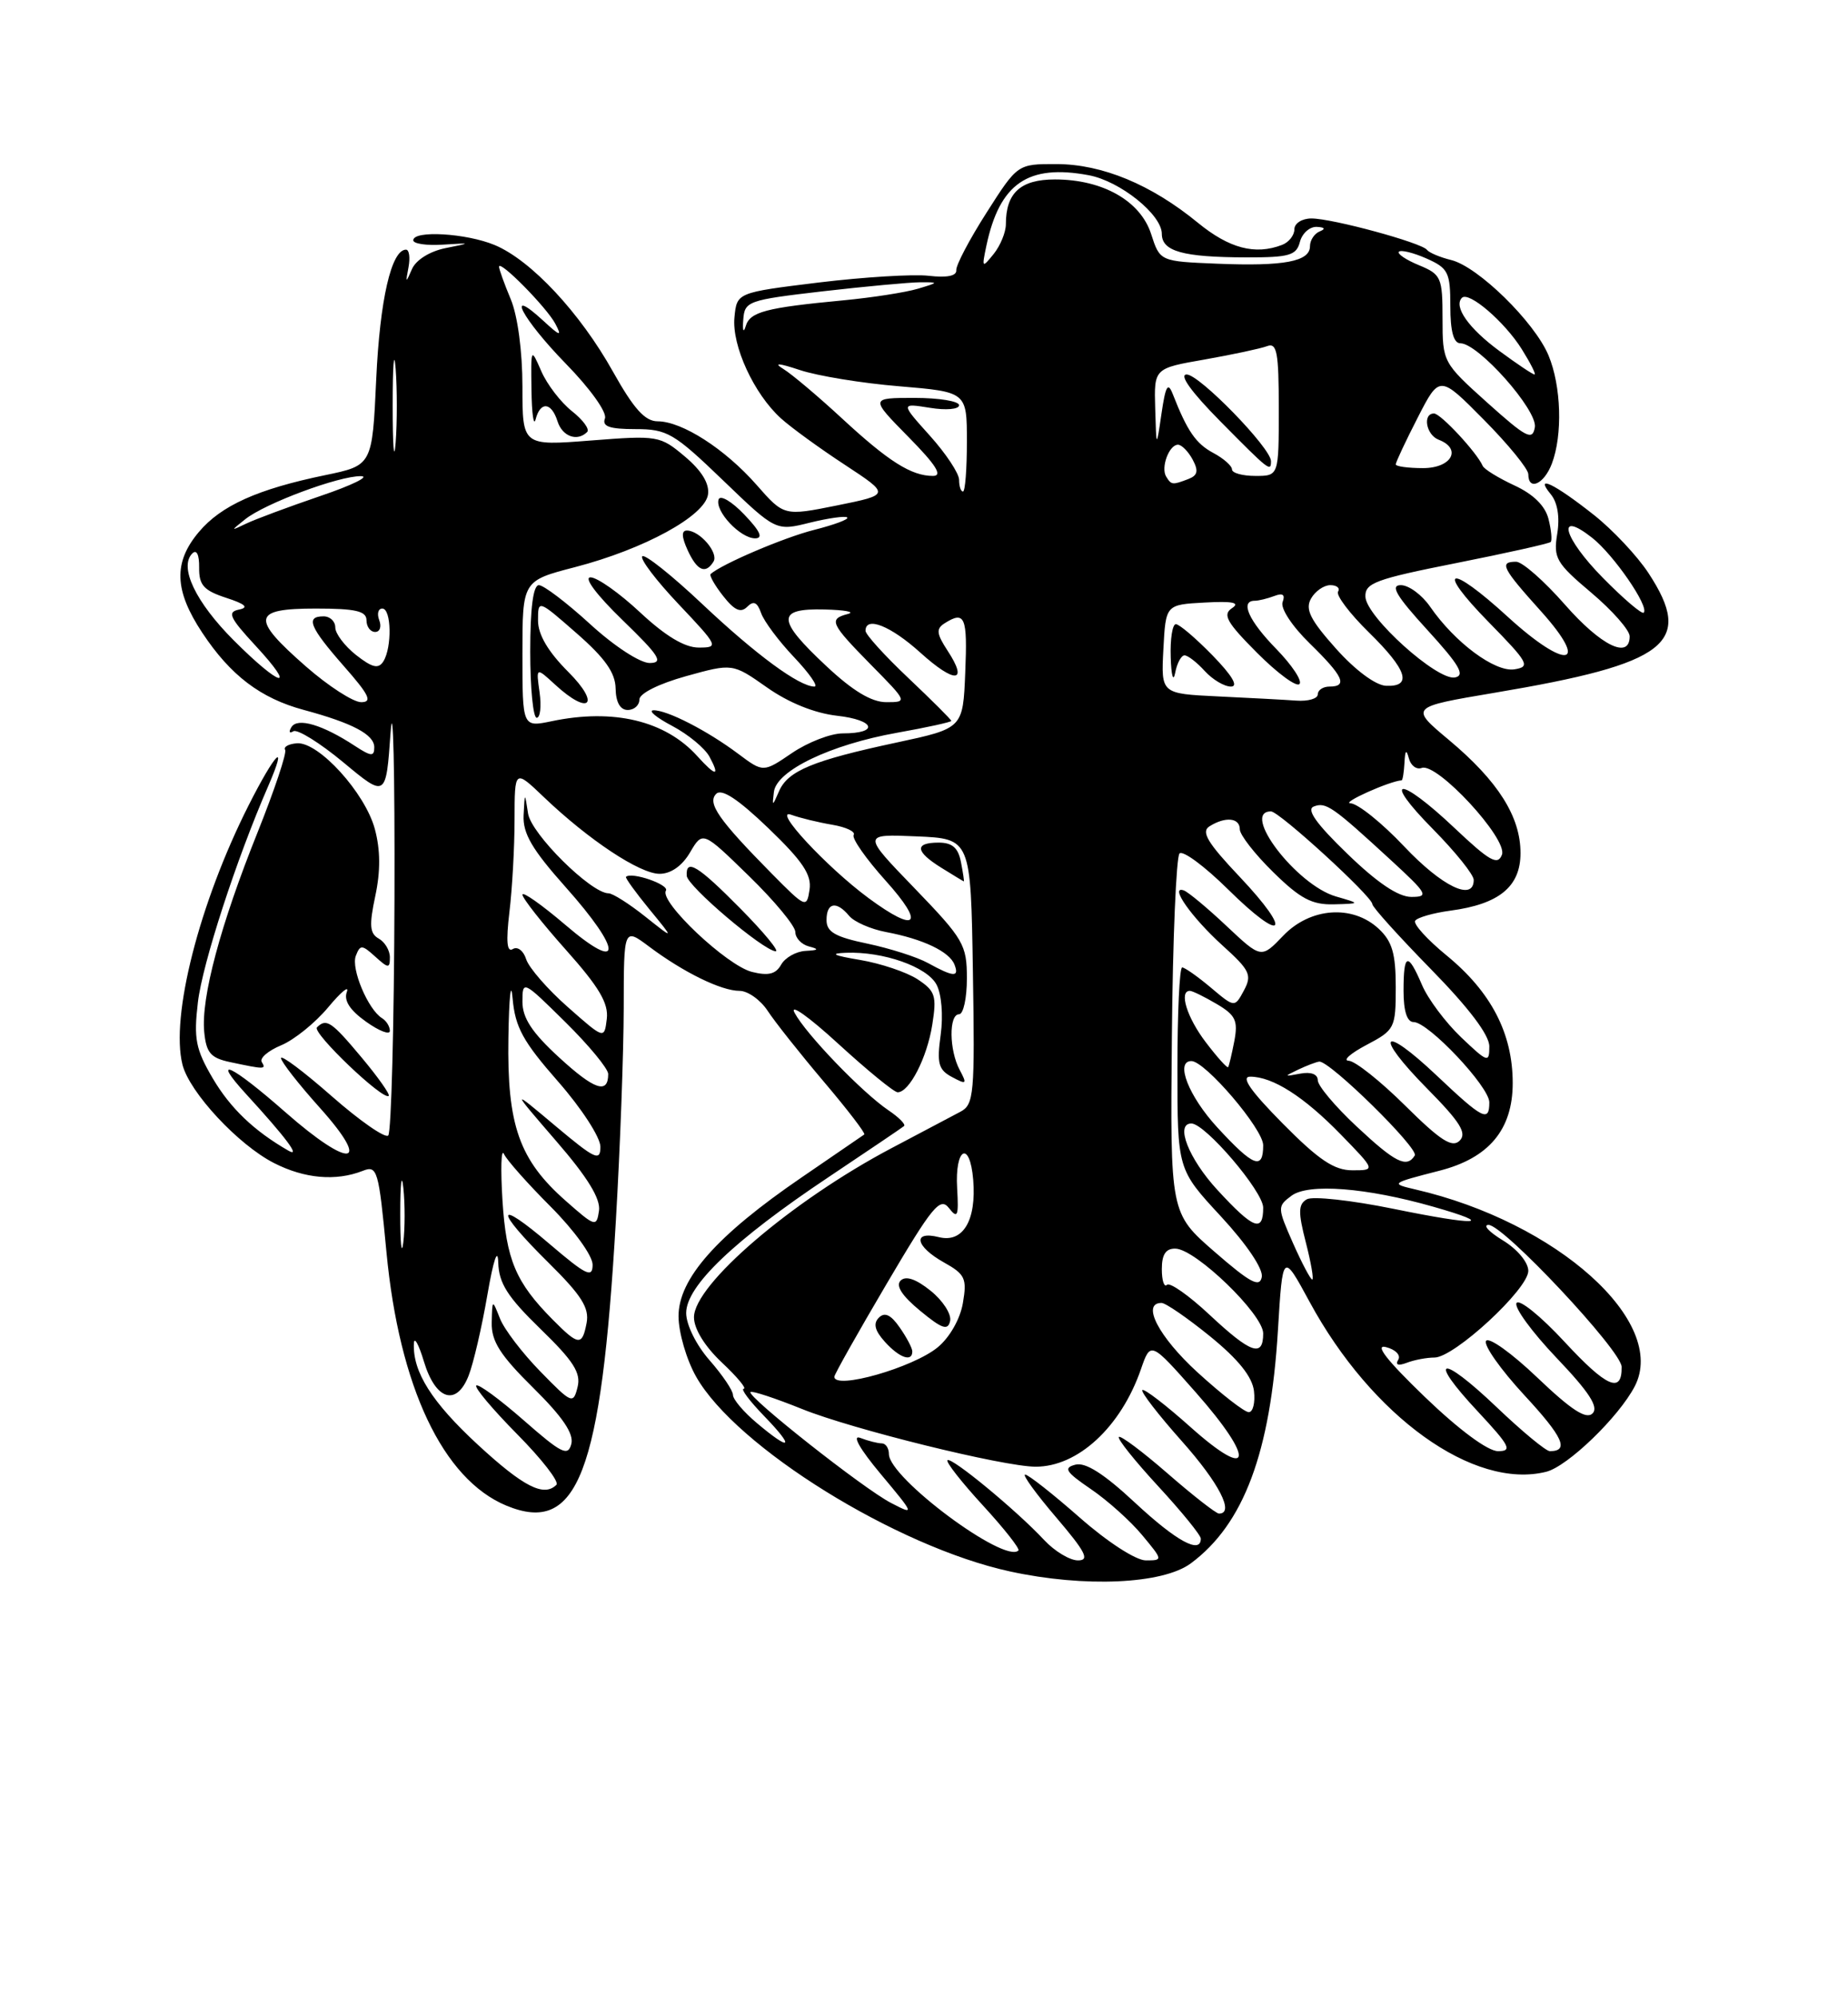 <?xml version="1.0" encoding="UTF-8" standalone="no"?>
<!DOCTYPE svg PUBLIC "-//W3C//DTD SVG 1.1//EN" "http://www.w3.org/Graphics/SVG/1.1/DTD/svg11.dtd" >
<svg xmlns="http://www.w3.org/2000/svg" xmlns:xlink="http://www.w3.org/1999/xlink" version="1.1" viewBox="0 0 237 256">
 <g >
 <path fill="currentColor"
d=" M 152.72 200.38 C 159.51 195.35 162.94 186.18 163.89 170.51 C 164.50 160.50 164.50 160.50 167.95 166.86 C 175.93 181.58 189.01 190.97 198.30 188.64 C 201.05 187.95 207.60 181.63 209.65 177.69 C 213.94 169.44 199.68 156.64 181.50 152.45 C 178.29 151.70 178.35 151.66 184.62 150.05 C 190.95 148.43 194.00 144.78 194.00 138.82 C 194.00 132.47 191.25 127.16 185.53 122.47 C 183.05 120.44 181.23 118.44 181.49 118.02 C 181.74 117.61 183.78 117.02 186.01 116.72 C 192.27 115.89 195.00 113.64 195.00 109.34 C 195.00 104.67 192.13 100.13 185.84 94.86 C 180.78 90.63 180.78 90.63 191.64 88.80 C 213.91 85.06 217.30 82.43 211.41 73.45 C 209.99 71.28 206.84 67.92 204.41 66.00 C 199.34 61.99 196.72 60.73 198.88 63.35 C 199.75 64.40 200.06 66.27 199.71 68.42 C 199.20 71.53 199.57 72.17 204.08 75.97 C 206.78 78.25 209.00 80.77 209.00 81.56 C 209.00 84.57 205.32 82.77 200.69 77.49 C 198.04 74.47 195.23 72.00 194.44 72.00 C 192.23 72.00 192.63 72.80 197.63 78.35 C 204.00 85.44 200.93 85.96 193.39 79.08 C 185.83 72.16 183.97 72.64 190.90 79.72 C 196.03 84.95 196.31 85.46 194.22 85.79 C 191.73 86.18 186.58 82.36 183.40 77.75 C 182.35 76.24 180.67 75.00 179.65 75.00 C 178.25 75.00 179.07 76.39 183.06 80.75 C 187.16 85.24 187.94 86.57 186.60 86.83 C 184.34 87.28 175.23 79.08 175.11 76.50 C 175.03 74.73 176.38 74.23 186.76 72.17 C 193.21 70.89 198.66 69.67 198.87 69.47 C 199.07 69.26 198.95 67.93 198.59 66.52 C 198.17 64.84 196.65 63.34 194.22 62.22 C 192.18 61.27 190.34 60.15 190.15 59.71 C 189.39 57.98 184.76 53.00 183.91 53.00 C 182.41 53.00 182.89 55.74 184.50 56.36 C 187.53 57.52 186.17 60.00 182.50 60.00 C 180.57 60.00 179.00 59.78 179.00 59.52 C 179.00 59.25 180.26 56.56 181.81 53.54 C 184.62 48.06 184.62 48.06 190.31 53.81 C 193.44 56.97 196.00 60.11 196.00 60.78 C 196.00 62.97 198.02 62.07 199.02 59.43 C 200.42 55.75 200.23 49.48 198.59 45.55 C 196.80 41.27 189.55 34.17 186.11 33.33 C 184.68 32.98 183.28 32.39 183.00 32.02 C 182.31 31.11 170.88 28.00 168.18 28.00 C 166.98 28.00 166.00 28.63 166.00 29.39 C 166.00 30.16 165.29 31.06 164.42 31.39 C 160.96 32.72 157.64 31.84 153.61 28.54 C 147.64 23.65 141.37 21.05 135.50 21.03 C 130.50 21.02 130.50 21.02 126.52 27.26 C 124.33 30.69 122.58 34.01 122.64 34.64 C 122.70 35.37 121.44 35.62 119.12 35.35 C 117.13 35.12 110.78 35.51 105.00 36.21 C 94.50 37.50 94.50 37.50 94.19 40.68 C 93.84 44.30 96.69 50.49 100.15 53.62 C 101.44 54.79 105.13 57.47 108.34 59.57 C 114.17 63.40 114.17 63.40 107.36 64.78 C 100.54 66.15 100.54 66.15 97.02 62.14 C 92.97 57.54 87.48 54.01 84.34 54.00 C 82.72 54.00 81.28 52.40 78.63 47.67 C 74.40 40.09 68.11 33.36 63.45 31.41 C 59.80 29.89 53.00 29.49 53.00 30.80 C 53.00 31.24 54.69 31.49 56.75 31.36 C 60.50 31.13 60.50 31.13 57.10 31.81 C 55.10 32.22 53.33 33.33 52.83 34.50 C 52.03 36.33 52.00 36.31 52.39 34.25 C 52.62 33.01 52.48 32.00 52.07 32.00 C 50.19 32.00 48.72 38.41 48.25 48.58 C 47.74 59.65 47.74 59.65 41.71 60.90 C 33.04 62.69 28.35 64.80 25.50 68.19 C 22.22 72.08 22.34 75.67 25.94 81.10 C 29.56 86.57 33.42 89.50 38.95 90.99 C 45.22 92.68 48.00 94.15 48.00 95.78 C 48.00 97.00 47.60 96.97 45.49 95.59 C 41.37 92.89 38.16 91.94 37.38 93.19 C 37.00 93.81 37.11 94.05 37.62 93.73 C 38.13 93.42 41.02 95.21 44.03 97.71 C 49.50 102.26 49.50 102.26 50.09 93.88 C 50.42 89.27 50.64 98.85 50.59 115.17 C 50.54 131.49 50.18 145.15 49.79 145.54 C 49.41 145.93 46.14 143.66 42.54 140.50 C 38.94 137.34 36.02 135.15 36.04 135.63 C 36.07 136.11 38.31 138.97 41.03 142.00 C 47.77 149.52 44.95 149.88 36.63 142.58 C 29.62 136.42 26.95 135.19 31.58 140.25 C 36.66 145.79 38.63 148.42 37.00 147.49 C 32.59 144.96 29.54 142.05 27.27 138.19 C 25.09 134.47 24.83 133.13 25.38 128.46 C 25.96 123.52 30.31 110.13 34.40 100.75 C 37.00 94.75 35.32 96.42 31.87 103.25 C 25.56 115.75 21.85 130.28 23.40 136.45 C 24.29 140.00 30.55 146.73 35.14 149.07 C 39.06 151.07 43.06 151.42 46.50 150.08 C 48.39 149.33 48.56 149.89 49.56 160.47 C 51.20 177.77 56.80 189.60 64.94 192.98 C 74.09 196.76 77.10 188.94 78.98 156.50 C 79.53 147.15 79.98 134.86 79.99 129.20 C 80.00 118.90 80.00 118.90 83.25 121.33 C 87.66 124.63 92.50 127.00 94.84 127.00 C 95.90 127.00 97.52 128.15 98.45 129.56 C 99.37 130.97 102.61 135.05 105.65 138.64 C 108.69 142.22 111.03 145.27 110.84 145.41 C 110.65 145.55 107.03 148.03 102.78 150.93 C 91.91 158.36 87.00 163.91 87.02 168.73 C 87.03 170.80 88.04 174.28 89.28 176.46 C 94.39 185.48 114.98 198.25 129.50 201.41 C 139.08 203.50 149.11 203.05 152.72 200.38 Z  M 46.39 135.56 C 42.51 130.92 41.86 130.48 40.65 131.68 C 39.98 132.35 49.16 141.11 49.85 140.46 C 50.05 140.28 48.49 138.07 46.39 135.56 Z  M 33.57 136.12 C 33.27 135.63 34.39 134.67 36.05 133.98 C 37.72 133.29 40.43 131.10 42.09 129.11 C 43.74 127.13 44.82 126.24 44.48 127.14 C 44.07 128.24 44.87 129.48 46.94 130.95 C 48.62 132.15 50.00 132.68 50.00 132.13 C 50.00 131.57 49.55 130.84 48.99 130.50 C 47.20 129.39 45.00 124.17 45.63 122.52 C 46.19 121.06 46.42 121.07 48.12 122.61 C 49.81 124.14 50.00 124.15 50.00 122.70 C 50.00 121.82 49.36 120.74 48.57 120.30 C 47.41 119.65 47.33 118.60 48.13 114.84 C 48.81 111.66 48.79 108.92 48.07 106.25 C 46.82 101.62 40.86 95.06 38.08 95.27 C 37.01 95.35 36.33 95.73 36.57 96.11 C 36.80 96.49 35.21 101.24 33.04 106.67 C 28.26 118.56 25.77 127.90 26.19 132.26 C 26.45 134.94 27.01 135.60 29.50 136.13 C 33.97 137.08 34.16 137.08 33.57 136.12 Z  M 133.92 197.40 C 130.39 193.61 121.99 186.68 121.51 187.16 C 121.28 187.38 123.33 189.99 126.05 192.95 C 128.77 195.91 130.82 198.51 130.61 198.73 C 128.86 200.47 114.00 189.42 114.00 186.37 C 114.00 185.62 113.59 185.00 113.08 185.00 C 112.58 185.00 111.34 184.69 110.33 184.30 C 109.22 183.88 110.25 185.70 112.95 188.93 C 117.31 194.14 117.34 194.23 114.28 192.64 C 110.76 190.83 95.72 178.95 96.25 178.42 C 96.44 178.23 99.42 179.21 102.87 180.60 C 109.28 183.19 128.65 187.97 132.80 187.99 C 138.23 188.01 143.75 182.91 146.32 175.50 C 147.56 171.91 147.56 171.91 153.35 178.46 C 161.02 187.14 160.61 189.99 152.70 182.93 C 149.52 180.09 146.72 177.94 146.50 178.17 C 146.28 178.39 148.55 181.33 151.55 184.70 C 156.35 190.09 158.36 194.00 156.33 194.00 C 155.96 194.00 153.01 191.70 149.78 188.89 C 146.54 186.07 143.71 183.95 143.49 184.18 C 143.26 184.40 145.54 187.25 148.54 190.50 C 151.54 193.75 154.00 196.77 154.00 197.21 C 154.00 199.24 150.87 197.54 145.58 192.62 C 141.60 188.91 139.22 187.39 137.92 187.73 C 136.34 188.14 136.66 188.65 139.90 190.86 C 142.03 192.31 144.99 194.96 146.47 196.75 C 149.15 199.97 149.16 200.00 146.95 200.00 C 145.68 200.00 142.04 197.65 138.46 194.50 C 135.01 191.47 131.87 189.00 131.47 189.00 C 131.08 189.00 132.87 191.47 135.46 194.50 C 139.24 198.93 139.78 200.00 138.25 200.00 C 137.20 200.00 135.26 198.83 133.92 197.40 Z  M 61.31 185.20 C 55.39 179.74 52.91 175.83 53.08 172.18 C 53.12 171.26 53.70 172.30 54.36 174.49 C 55.85 179.45 58.54 180.31 60.10 176.32 C 60.71 174.77 61.79 170.12 62.50 166.00 C 63.28 161.47 63.84 159.82 63.90 161.84 C 63.98 164.49 65.09 166.23 69.32 170.34 C 73.56 174.45 74.53 175.97 74.07 177.79 C 73.52 180.00 73.33 179.92 69.30 175.79 C 66.99 173.43 64.66 170.38 64.12 169.00 C 63.13 166.50 63.13 166.50 63.06 169.53 C 63.01 171.92 64.15 173.70 68.38 177.88 C 72.16 181.61 73.61 183.76 73.27 185.08 C 72.84 186.71 72.02 186.30 67.16 182.04 C 64.07 179.34 61.34 177.33 61.08 177.59 C 60.82 177.84 63.19 180.65 66.33 183.83 C 69.48 187.01 71.74 189.92 71.36 190.31 C 69.76 191.91 67.15 190.58 61.31 185.20 Z  M 182.73 179.05 C 177.87 174.37 176.23 172.28 177.74 172.66 C 178.97 172.97 179.68 173.70 179.32 174.28 C 178.91 174.95 179.31 175.09 180.42 174.67 C 181.38 174.30 182.98 174.00 183.97 174.00 C 186.50 174.00 196.00 165.23 196.00 162.89 C 196.00 161.80 194.60 160.12 192.75 158.99 C 190.96 157.90 190.13 157.01 190.90 157.00 C 192.82 157.00 207.93 173.10 207.97 175.19 C 208.03 178.68 206.04 177.81 200.66 172.00 C 197.61 168.70 194.83 166.46 194.49 167.01 C 194.15 167.56 196.46 170.72 199.61 174.03 C 203.82 178.44 205.05 180.35 204.24 181.16 C 203.43 181.97 201.53 180.74 197.16 176.57 C 193.88 173.44 190.92 171.32 190.58 171.87 C 190.25 172.41 192.44 175.52 195.46 178.79 C 200.46 184.18 201.29 186.00 198.76 186.00 C 198.26 186.00 195.18 183.45 191.92 180.34 C 184.70 173.46 182.95 173.89 189.54 180.93 C 193.64 185.33 193.99 186.00 192.12 186.00 C 190.81 186.00 187.12 183.27 182.73 179.05 Z  M 97.08 182.41 C 95.38 180.99 94.00 179.36 94.00 178.79 C 94.00 178.23 92.65 176.23 91.00 174.35 C 89.29 172.40 88.00 169.80 88.00 168.29 C 88.00 164.83 94.16 158.95 106.22 150.90 C 111.32 147.49 115.70 144.54 115.94 144.33 C 116.18 144.12 115.28 143.21 113.94 142.31 C 110.57 140.03 103.37 132.56 101.90 129.81 C 101.23 128.55 103.74 130.33 107.48 133.76 C 111.23 137.19 114.66 140.00 115.12 140.00 C 116.62 140.00 118.89 135.58 119.56 131.35 C 120.15 127.63 119.95 127.02 117.68 125.52 C 116.27 124.60 112.96 123.49 110.31 123.04 C 106.85 122.46 106.34 122.20 108.50 122.12 C 113.28 121.94 118.88 123.91 120.10 126.19 C 120.75 127.40 120.98 130.14 120.64 132.63 C 120.13 136.31 120.35 137.12 122.10 138.05 C 123.96 139.05 124.05 138.96 123.08 137.14 C 121.72 134.61 121.67 130.00 123.00 130.00 C 123.55 130.00 124.00 127.93 124.00 125.40 C 124.00 121.09 123.59 120.38 117.29 113.85 C 110.57 106.90 110.57 106.90 117.54 107.20 C 124.50 107.50 124.50 107.50 124.77 124.50 C 125.03 140.29 124.91 141.58 123.16 142.50 C 122.12 143.05 118.14 145.15 114.32 147.17 C 101.55 153.91 89.00 164.65 89.00 168.84 C 89.00 170.32 90.38 172.57 92.57 174.63 C 94.54 176.48 95.80 178.00 95.38 178.00 C 94.95 178.00 96.13 179.57 98.00 181.50 C 101.98 185.61 101.47 186.11 97.08 182.41 Z  M 123.24 110.50 C 122.89 108.67 122.13 108.00 120.38 108.00 C 117.24 108.00 117.37 109.15 120.75 111.24 C 122.26 112.18 123.55 112.96 123.61 112.97 C 123.67 112.99 123.51 111.88 123.24 110.50 Z  M 153.58 175.90 C 148.59 171.34 146.34 167.00 148.96 167.00 C 149.49 167.00 152.30 168.94 155.21 171.30 C 158.82 174.24 160.60 176.46 160.82 178.30 C 160.99 179.79 160.69 181.00 160.15 181.00 C 159.60 181.00 156.65 178.70 153.58 175.90 Z  M 107.00 176.46 C 107.00 176.17 110.02 170.81 113.71 164.55 C 119.58 154.59 120.57 153.39 121.70 154.84 C 122.81 156.26 122.96 155.90 122.75 152.30 C 122.44 147.10 124.38 146.08 124.81 151.21 C 125.24 156.42 123.50 159.34 120.42 158.57 C 116.98 157.71 117.38 159.75 121.04 161.80 C 123.77 163.32 124.03 163.86 123.49 167.00 C 123.15 169.04 121.80 171.41 120.28 172.67 C 117.13 175.29 107.00 178.18 107.00 176.46 Z  M 117.00 173.22 C 117.00 172.79 116.27 171.41 115.38 170.14 C 114.25 168.51 113.46 168.14 112.71 168.89 C 111.96 169.64 112.19 170.55 113.48 171.98 C 115.34 174.04 117.00 174.62 117.00 173.22 Z  M 119.35 165.44 C 117.47 163.93 116.16 163.48 115.50 164.14 C 114.84 164.79 115.68 166.09 118.00 168.00 C 120.82 170.33 121.57 170.58 121.85 169.31 C 122.04 168.44 120.92 166.70 119.35 165.44 Z  M 155.11 168.51 C 152.47 166.04 150.02 164.32 149.66 164.68 C 149.30 165.04 149.00 164.13 149.00 162.67 C 149.00 160.78 149.51 160.01 150.75 160.04 C 153.35 160.10 162.00 168.46 162.00 170.91 C 162.00 174.03 160.43 173.48 155.11 168.51 Z  M 70.88 169.14 C 66.13 164.35 64.92 161.47 64.44 153.85 C 64.19 149.81 64.27 147.13 64.63 147.91 C 64.98 148.68 67.69 151.73 70.64 154.68 C 73.64 157.69 76.00 160.95 76.00 162.10 C 76.00 163.85 75.19 163.46 70.50 159.46 C 63.47 153.45 63.37 154.96 70.35 161.85 C 74.58 166.03 75.60 167.64 75.23 169.57 C 74.66 172.54 74.21 172.50 70.88 169.14 Z  M 155.78 160.46 C 150.07 155.50 150.07 155.50 150.29 132.83 C 150.40 120.36 150.85 109.82 151.27 109.39 C 151.70 108.96 154.50 111.04 157.50 114.00 C 164.62 121.03 165.89 119.69 159.01 112.41 C 154.86 108.03 154.01 106.61 155.10 105.92 C 157.14 104.63 159.00 104.81 159.00 106.29 C 159.00 107.00 160.93 109.48 163.29 111.79 C 166.74 115.18 168.25 115.98 171.04 115.91 C 174.50 115.82 174.50 115.82 171.32 114.90 C 166.26 113.43 159.06 104.00 163.00 104.00 C 164.06 104.00 176.00 114.92 176.00 115.89 C 176.00 116.26 179.38 120.00 183.50 124.21 C 188.38 129.19 191.00 132.65 191.00 134.12 C 191.00 136.27 190.80 136.20 187.38 132.95 C 185.39 131.05 183.13 128.04 182.37 126.25 C 180.54 121.98 180.00 122.15 180.00 127.00 C 180.00 129.60 180.45 131.00 181.29 131.00 C 183.18 131.00 191.00 139.28 191.00 141.29 C 191.00 143.87 190.17 143.45 184.29 137.89 C 177.16 131.14 176.09 132.50 183.02 139.52 C 187.26 143.81 188.16 145.24 187.20 146.20 C 186.24 147.16 184.74 146.20 180.21 141.71 C 177.04 138.57 173.78 135.98 172.97 135.96 C 172.16 135.93 173.19 135.02 175.25 133.93 C 178.88 132.02 179.00 131.78 179.00 126.52 C 179.00 122.21 178.54 120.65 176.81 119.04 C 173.46 115.92 168.03 116.31 164.56 119.94 C 161.75 122.87 161.75 122.87 157.30 118.69 C 154.85 116.38 152.39 114.34 151.83 114.13 C 149.89 113.44 152.82 117.60 156.80 121.20 C 160.30 124.36 160.59 124.97 159.53 126.95 C 158.34 129.16 158.34 129.16 155.28 126.58 C 153.59 125.16 151.94 124.00 151.61 124.00 C 151.27 124.00 151.00 129.82 151.00 136.94 C 151.00 149.89 151.00 149.89 156.58 155.91 C 159.89 159.49 162.02 162.65 161.82 163.68 C 161.55 165.07 160.35 164.43 155.78 160.46 Z  M 165.82 159.33 C 163.81 154.77 163.80 154.62 165.63 153.26 C 167.80 151.64 175.24 152.22 183.82 154.67 C 192.03 157.01 189.47 157.14 178.67 154.93 C 173.31 153.84 168.32 153.29 167.59 153.72 C 166.49 154.36 166.47 155.37 167.47 159.25 C 168.14 161.86 168.51 164.00 168.29 164.00 C 168.07 164.00 166.96 161.90 165.82 159.33 Z  M 51.33 155.50 C 51.33 151.65 51.51 150.20 51.73 152.27 C 51.95 154.35 51.94 157.50 51.72 159.27 C 51.50 161.05 51.32 159.35 51.33 155.50 Z  M 72.59 153.95 C 66.58 148.67 65.02 144.23 65.20 133.00 C 65.28 127.78 65.53 125.51 65.74 127.97 C 66.07 131.67 67.06 133.48 71.57 138.62 C 74.58 142.05 77.00 145.78 77.00 146.98 C 77.00 148.90 76.34 148.60 71.25 144.33 C 65.50 139.50 65.50 139.50 71.32 146.24 C 75.36 150.90 77.04 153.65 76.82 155.18 C 76.51 157.30 76.34 157.26 72.59 153.95 Z  M 156.13 152.52 C 152.44 148.52 150.67 144.00 152.79 144.00 C 154.56 144.00 162.00 152.71 162.00 154.79 C 162.00 158.02 160.75 157.54 156.13 152.52 Z  M 164.50 144.00 C 160.38 139.83 159.10 138.00 160.33 138.00 C 163.22 138.00 167.22 140.55 171.96 145.42 C 176.42 150.00 176.42 150.00 173.43 150.00 C 171.10 150.00 169.12 148.67 164.50 144.00 Z  M 156.13 144.52 C 152.44 140.52 150.67 136.00 152.79 136.00 C 154.56 136.00 162.00 144.71 162.00 146.79 C 162.00 150.02 160.75 149.54 156.13 144.52 Z  M 173.96 144.36 C 171.23 141.81 169.00 139.16 169.00 138.46 C 169.00 137.68 168.13 137.35 166.75 137.61 C 164.65 138.01 164.64 137.98 166.50 137.09 C 167.60 136.57 168.81 136.11 169.19 136.07 C 170.52 135.94 181.99 147.21 181.44 148.10 C 180.41 149.76 178.94 149.02 173.96 144.36 Z  M 71.71 135.54 C 68.23 132.35 67.00 130.48 67.00 128.39 C 67.00 125.61 67.08 125.65 72.50 131.00 C 75.53 133.99 78.00 136.98 78.00 137.66 C 78.00 140.29 76.23 139.69 71.71 135.54 Z  M 154.64 133.59 C 152.22 130.42 151.16 127.00 152.60 127.00 C 152.92 127.00 154.47 127.76 156.03 128.68 C 158.46 130.11 158.79 130.81 158.30 133.43 C 157.97 135.12 157.62 136.62 157.50 136.78 C 157.38 136.93 156.09 135.50 154.64 133.59 Z  M 72.81 129.07 C 70.22 126.79 67.83 124.04 67.48 122.95 C 67.14 121.86 66.37 121.27 65.77 121.64 C 65.01 122.11 64.88 120.69 65.33 116.91 C 65.69 113.93 65.99 108.60 65.99 105.05 C 66.00 98.59 66.00 98.59 69.75 102.17 C 75.50 107.66 82.05 112.00 84.59 112.00 C 86.04 112.00 87.49 110.98 88.50 109.25 C 90.12 106.50 90.12 106.50 96.06 112.29 C 99.33 115.47 102.00 118.70 102.00 119.46 C 102.00 120.23 102.79 121.06 103.75 121.31 C 105.10 121.66 104.99 121.79 103.30 121.88 C 102.09 121.95 100.69 122.74 100.18 123.64 C 99.50 124.86 98.54 125.10 96.43 124.57 C 93.21 123.76 84.53 115.57 85.40 114.16 C 85.88 113.39 80.98 111.70 80.28 112.39 C 80.16 112.51 81.51 114.38 83.28 116.54 C 86.50 120.46 86.50 120.46 82.75 117.48 C 80.69 115.84 78.57 114.50 78.05 114.50 C 75.80 114.50 68.11 106.88 67.72 104.26 C 67.30 101.50 67.30 101.50 67.15 104.50 C 67.04 106.83 68.24 108.88 72.50 113.66 C 79.89 121.94 79.89 124.86 72.50 118.54 C 69.47 115.96 67.00 114.22 67.00 114.67 C 67.01 115.13 69.51 118.31 72.57 121.74 C 76.83 126.51 78.06 128.59 77.82 130.59 C 77.50 133.21 77.50 133.21 72.81 129.07 Z  M 95.00 116.50 C 89.51 110.94 87.94 109.98 88.07 112.25 C 88.15 113.58 97.84 121.80 99.47 121.93 C 100.00 121.97 97.99 119.53 95.00 116.50 Z  M 119.00 123.43 C 117.62 122.67 114.14 121.56 111.25 120.95 C 107.11 120.09 106.00 119.45 106.00 117.93 C 106.00 115.66 107.28 115.43 108.91 117.40 C 109.55 118.16 111.67 119.09 113.62 119.46 C 118.36 120.35 121.77 121.97 122.41 123.64 C 123.05 125.29 122.29 125.24 119.00 123.43 Z  M 111.40 115.12 C 105.99 111.13 98.91 103.49 101.50 104.44 C 102.60 104.84 104.95 105.41 106.73 105.71 C 108.51 106.01 109.75 106.60 109.48 107.02 C 109.22 107.45 111.07 110.09 113.60 112.90 C 118.69 118.56 117.58 119.68 111.40 115.12 Z  M 98.97 111.97 C 92.16 105.07 90.67 102.93 91.85 101.75 C 92.56 101.04 94.66 102.43 98.54 106.15 C 102.96 110.40 104.11 112.12 103.82 114.04 C 103.46 116.43 103.31 116.36 98.97 111.97 Z  M 172.79 109.43 C 168.80 105.58 167.50 103.74 168.49 103.37 C 170.05 102.77 170.89 103.36 178.36 110.23 C 183.08 114.57 183.30 114.96 181.00 114.96 C 179.32 114.96 176.62 113.14 172.79 109.43 Z  M 180.09 108.50 C 177.23 105.47 174.12 102.98 173.19 102.96 C 171.94 102.92 178.22 100.11 179.75 100.02 C 179.89 100.01 180.05 98.99 180.12 97.75 C 180.20 96.15 180.36 95.99 180.68 97.19 C 180.92 98.13 181.67 98.68 182.33 98.43 C 184.28 97.68 193.39 107.53 192.62 109.55 C 192.08 110.97 191.05 110.39 186.54 106.13 C 179.39 99.37 177.08 99.50 183.78 106.28 C 186.65 109.19 189.00 112.11 189.00 112.78 C 189.00 115.59 184.95 113.64 180.09 108.50 Z  M 99.25 101.50 C 99.59 98.76 106.49 95.45 115.04 93.92 C 118.87 93.24 122.00 92.55 122.00 92.40 C 122.00 92.24 119.52 89.77 116.50 86.91 C 113.47 84.05 111.00 81.33 111.00 80.85 C 111.00 78.93 114.23 80.22 118.02 83.64 C 122.47 87.66 124.24 87.54 121.53 83.41 C 120.10 81.22 120.03 80.60 121.14 79.89 C 123.75 78.24 124.09 79.05 123.79 86.18 C 123.50 93.35 123.50 93.35 115.00 95.17 C 104.25 97.47 101.05 98.79 99.91 101.41 C 99.05 103.39 99.02 103.39 99.25 101.50 Z  M 89.41 96.90 C 85.31 92.37 78.67 90.78 70.75 92.44 C 67.00 93.22 67.00 93.22 67.00 83.83 C 67.00 74.44 67.00 74.44 73.75 72.69 C 82.63 70.38 90.41 66.13 90.80 63.38 C 91.00 61.99 89.99 60.33 87.84 58.52 C 84.66 55.84 84.37 55.79 75.79 56.46 C 67.00 57.15 67.00 57.15 67.00 49.54 C 67.00 45.04 66.39 40.47 65.50 38.35 C 64.67 36.37 64.00 34.50 64.00 34.19 C 64.00 33.21 70.12 39.41 71.22 41.50 C 72.11 43.18 71.85 43.12 69.64 41.08 C 64.67 36.51 66.99 40.90 72.55 46.60 C 75.70 49.82 77.88 52.87 77.58 53.64 C 77.19 54.66 78.17 55.00 81.48 55.00 C 85.56 55.00 86.42 55.50 92.70 61.54 C 99.50 68.08 99.50 68.08 103.87 66.99 C 106.28 66.40 108.43 66.10 108.66 66.33 C 108.89 66.56 106.97 67.27 104.40 67.92 C 100.55 68.89 92.58 72.29 91.14 73.57 C 90.94 73.75 91.66 75.02 92.74 76.39 C 94.18 78.23 95.00 78.60 95.82 77.78 C 96.64 76.96 97.11 77.17 97.61 78.58 C 97.98 79.64 99.89 82.19 101.85 84.25 C 103.80 86.31 104.98 88.00 104.45 88.00 C 102.49 87.99 96.97 83.93 90.07 77.43 C 86.16 73.74 82.69 70.98 82.37 71.30 C 82.04 71.62 84.14 74.39 87.03 77.44 C 92.14 82.84 92.21 83.00 89.60 83.00 C 87.80 83.00 85.34 81.52 82.10 78.50 C 79.46 76.03 76.59 74.00 75.73 74.00 C 74.82 74.00 76.52 76.27 79.84 79.48 C 84.56 84.05 85.14 84.96 83.33 84.98 C 82.10 84.99 78.78 82.83 75.69 80.00 C 72.68 77.25 69.72 75.00 69.11 75.00 C 68.38 75.00 68.00 77.94 68.00 83.50 C 68.00 88.17 68.37 92.00 68.83 92.00 C 69.28 92.00 69.45 90.54 69.20 88.75 C 68.74 85.50 68.74 85.50 71.19 87.75 C 75.57 91.79 77.09 90.33 72.88 86.12 C 70.29 83.53 69.00 81.34 69.00 79.54 C 69.00 76.84 69.00 76.84 73.95 81.17 C 77.59 84.35 78.92 86.23 78.95 88.25 C 78.98 90.01 79.54 91.00 80.50 91.00 C 81.33 91.00 82.00 90.40 82.00 89.66 C 82.00 88.88 84.49 87.64 87.97 86.67 C 93.95 85.01 93.95 85.01 98.36 88.11 C 101.14 90.07 104.46 91.41 107.36 91.74 C 112.25 92.29 112.79 94.00 108.08 94.00 C 106.54 94.00 103.62 95.13 101.58 96.51 C 97.89 99.02 97.89 99.02 94.69 96.63 C 90.72 93.65 85.52 90.99 83.80 91.04 C 83.08 91.07 84.17 91.97 86.22 93.05 C 88.26 94.13 90.42 95.91 91.00 97.01 C 92.38 99.58 91.80 99.54 89.41 96.90 Z  M 91.50 71.99 C 92.20 70.87 89.74 68.00 88.09 68.00 C 87.38 68.00 87.41 68.81 88.18 70.50 C 89.39 73.15 90.48 73.64 91.50 71.99 Z  M 95.45 65.95 C 93.85 64.27 92.37 63.40 92.16 64.01 C 91.66 65.51 94.94 69.00 96.84 69.00 C 97.91 69.00 97.50 68.09 95.45 65.95 Z  M 75.30 55.37 C 75.65 55.02 74.77 53.82 73.35 52.70 C 71.93 51.58 70.16 49.28 69.42 47.58 C 68.09 44.53 68.08 44.55 68.16 50.00 C 68.20 53.02 68.44 54.71 68.69 53.75 C 69.30 51.41 70.72 51.53 71.50 54.00 C 72.12 55.95 74.03 56.64 75.30 55.37 Z  M 39.23 85.42 C 32.13 79.20 32.33 78.00 40.50 78.00 C 45.61 78.00 47.00 78.32 47.00 79.50 C 47.00 80.33 47.50 81.00 48.11 81.00 C 48.72 81.00 48.95 80.33 48.64 79.50 C 48.32 78.67 48.50 78.00 49.03 78.00 C 50.20 78.00 50.29 82.99 49.16 84.78 C 48.53 85.77 47.74 85.58 45.67 83.96 C 44.20 82.80 43.00 81.21 43.00 80.43 C 43.00 79.64 42.33 79.00 41.50 79.00 C 39.14 79.00 39.70 80.37 44.08 85.36 C 47.35 89.07 47.80 90.00 46.32 90.00 C 45.30 90.00 42.11 87.94 39.23 85.42 Z  M 105.96 85.36 C 99.59 79.41 99.55 77.96 105.75 78.12 C 108.36 78.18 109.71 78.44 108.75 78.69 C 106.23 79.35 106.48 79.90 111.71 85.22 C 116.39 89.96 116.40 90.00 113.67 90.00 C 111.77 90.00 109.37 88.56 105.96 85.36 Z  M 156.20 89.26 C 148.90 88.91 148.90 88.91 149.20 83.21 C 149.50 77.50 149.50 77.50 154.50 77.23 C 158.09 77.03 159.08 77.24 158.00 77.95 C 156.76 78.77 157.31 79.76 161.21 83.67 C 163.81 86.28 166.25 88.08 166.65 87.68 C 167.05 87.29 165.71 85.27 163.69 83.19 C 160.14 79.56 158.99 77.00 160.92 77.00 C 161.42 77.00 162.55 76.72 163.43 76.39 C 164.52 75.97 164.85 76.22 164.49 77.17 C 164.19 77.95 165.69 80.25 167.98 82.48 C 172.28 86.68 172.89 88.00 170.50 88.00 C 169.68 88.00 169.00 88.45 169.00 89.00 C 169.00 89.55 167.76 89.91 166.25 89.80 C 164.74 89.69 160.22 89.45 156.20 89.26 Z  M 151.91 84.00 C 152.34 84.00 153.50 84.90 154.50 86.00 C 155.50 87.10 157.01 88.00 157.86 88.00 C 158.86 88.00 158.03 86.60 155.50 84.00 C 153.35 81.80 151.24 80.00 150.80 80.00 C 150.36 80.00 150.06 81.91 150.14 84.25 C 150.21 86.59 150.47 87.49 150.71 86.25 C 150.94 85.01 151.49 84.00 151.91 84.00 Z  M 171.33 83.13 C 168.04 79.45 167.36 78.10 168.13 76.73 C 168.66 75.78 169.78 75.00 170.61 75.00 C 171.44 75.00 171.89 75.38 171.60 75.83 C 171.32 76.29 173.09 78.64 175.54 81.04 C 180.47 85.87 181.17 88.05 177.75 87.90 C 176.42 87.84 173.80 85.90 171.33 83.13 Z  M 29.99 82.09 C 25.09 77.19 22.93 72.67 24.66 70.94 C 25.22 70.38 25.56 71.10 25.54 72.75 C 25.51 74.99 26.12 75.68 28.99 76.62 C 31.47 77.42 31.95 77.87 30.66 78.13 C 29.11 78.44 29.43 79.15 32.76 82.75 C 38.20 88.63 36.01 88.11 29.99 82.09 Z  M 205.57 74.07 C 200.47 68.90 199.50 65.24 204.20 68.94 C 206.95 71.11 211.55 77.78 210.80 78.53 C 210.57 78.76 208.22 76.76 205.57 74.07 Z  M 31.44 66.56 C 33.97 64.53 43.46 60.99 46.29 61.03 C 47.50 61.04 45.17 62.19 41.10 63.57 C 37.02 64.96 32.75 66.55 31.60 67.10 C 29.55 68.08 29.55 68.07 31.44 66.56 Z  M 123.00 61.50 C 123.00 60.68 121.31 58.13 119.25 55.84 C 115.50 51.67 115.50 51.67 119.25 52.27 C 121.34 52.61 123.00 52.46 123.00 51.94 C 123.00 51.42 120.43 51.00 117.29 51.00 C 111.58 51.00 111.58 51.00 116.50 56.00 C 120.06 59.61 120.93 61.00 119.65 61.00 C 116.88 61.00 113.96 59.16 107.96 53.61 C 104.92 50.80 101.54 47.95 100.46 47.29 C 99.15 46.48 99.84 46.52 102.58 47.43 C 104.83 48.18 110.56 49.12 115.33 49.51 C 124.00 50.24 124.00 50.24 124.00 56.62 C 124.00 60.13 123.78 63.00 123.50 63.00 C 123.22 63.00 123.00 62.33 123.00 61.50 Z  M 149.56 61.09 C 148.84 59.94 149.93 57.00 151.07 57.00 C 151.54 57.00 152.39 57.86 152.95 58.90 C 153.73 60.36 153.60 60.94 152.40 61.40 C 150.36 62.18 150.22 62.17 149.56 61.09 Z  M 50.36 52.00 C 50.36 46.77 50.53 44.64 50.74 47.25 C 50.94 49.86 50.94 54.14 50.74 56.75 C 50.53 59.36 50.36 57.23 50.36 52.00 Z  M 158.00 60.17 C 158.00 59.71 156.92 58.76 155.61 58.06 C 153.36 56.86 152.26 55.25 150.40 50.50 C 149.78 48.92 149.48 49.45 148.96 53.00 C 148.30 57.50 148.30 57.50 148.15 52.35 C 148.00 47.21 148.00 47.21 154.49 46.08 C 158.06 45.45 161.66 44.68 162.49 44.37 C 163.76 43.88 164.00 45.13 164.00 52.39 C 164.00 61.00 164.00 61.00 161.00 61.00 C 159.35 61.00 158.00 60.63 158.00 60.17 Z  M 163.00 59.11 C 163.00 57.43 153.82 48.00 152.19 48.00 C 151.17 48.00 152.77 50.23 156.50 54.00 C 162.77 60.34 163.00 60.52 163.00 59.11 Z  M 190.75 51.62 C 185.05 46.50 185.00 46.41 185.00 40.85 C 185.00 35.55 184.83 35.17 181.97 33.99 C 180.30 33.30 179.15 32.52 179.41 32.26 C 179.67 32.00 181.26 32.39 182.94 33.13 C 185.73 34.37 186.00 34.90 186.00 39.24 C 186.00 42.46 186.42 44.00 187.29 44.00 C 189.59 44.00 197.20 52.58 196.84 54.76 C 196.54 56.52 195.76 56.11 190.75 51.62 Z  M 192.30 44.99 C 188.34 42.08 186.38 39.29 187.49 38.17 C 188.37 37.30 192.96 41.24 195.16 44.75 C 196.28 46.54 197.02 48.00 196.80 48.00 C 196.57 48.00 194.55 46.65 192.30 44.99 Z  M 95.32 41.00 C 95.49 38.60 95.89 38.46 105.50 37.34 C 111.00 36.71 116.62 36.19 118.00 36.18 C 120.43 36.17 120.42 36.20 117.71 37.01 C 116.17 37.47 111.90 38.14 108.21 38.49 C 98.17 39.44 96.17 39.97 95.63 41.82 C 95.35 42.74 95.21 42.38 95.32 41.00 Z  M 126.50 31.50 C 128.20 23.50 131.84 21.00 139.63 22.46 C 143.65 23.21 149.00 27.51 149.00 29.97 C 149.00 32.22 151.70 32.97 159.84 32.99 C 165.35 33.00 166.26 32.74 166.71 31.00 C 167.00 29.90 167.97 29.04 168.87 29.08 C 169.90 29.13 170.04 29.34 169.25 29.66 C 168.56 29.94 168.00 30.80 168.00 31.56 C 168.00 33.52 164.67 34.15 156.12 33.80 C 148.76 33.50 148.76 33.50 147.63 30.00 C 146.26 25.75 141.42 23.00 135.29 23.00 C 130.88 23.00 129.00 24.72 129.00 28.74 C 129.00 29.77 128.29 31.49 127.43 32.56 C 125.94 34.40 125.90 34.35 126.50 31.50 Z "/>
</g>
</svg>